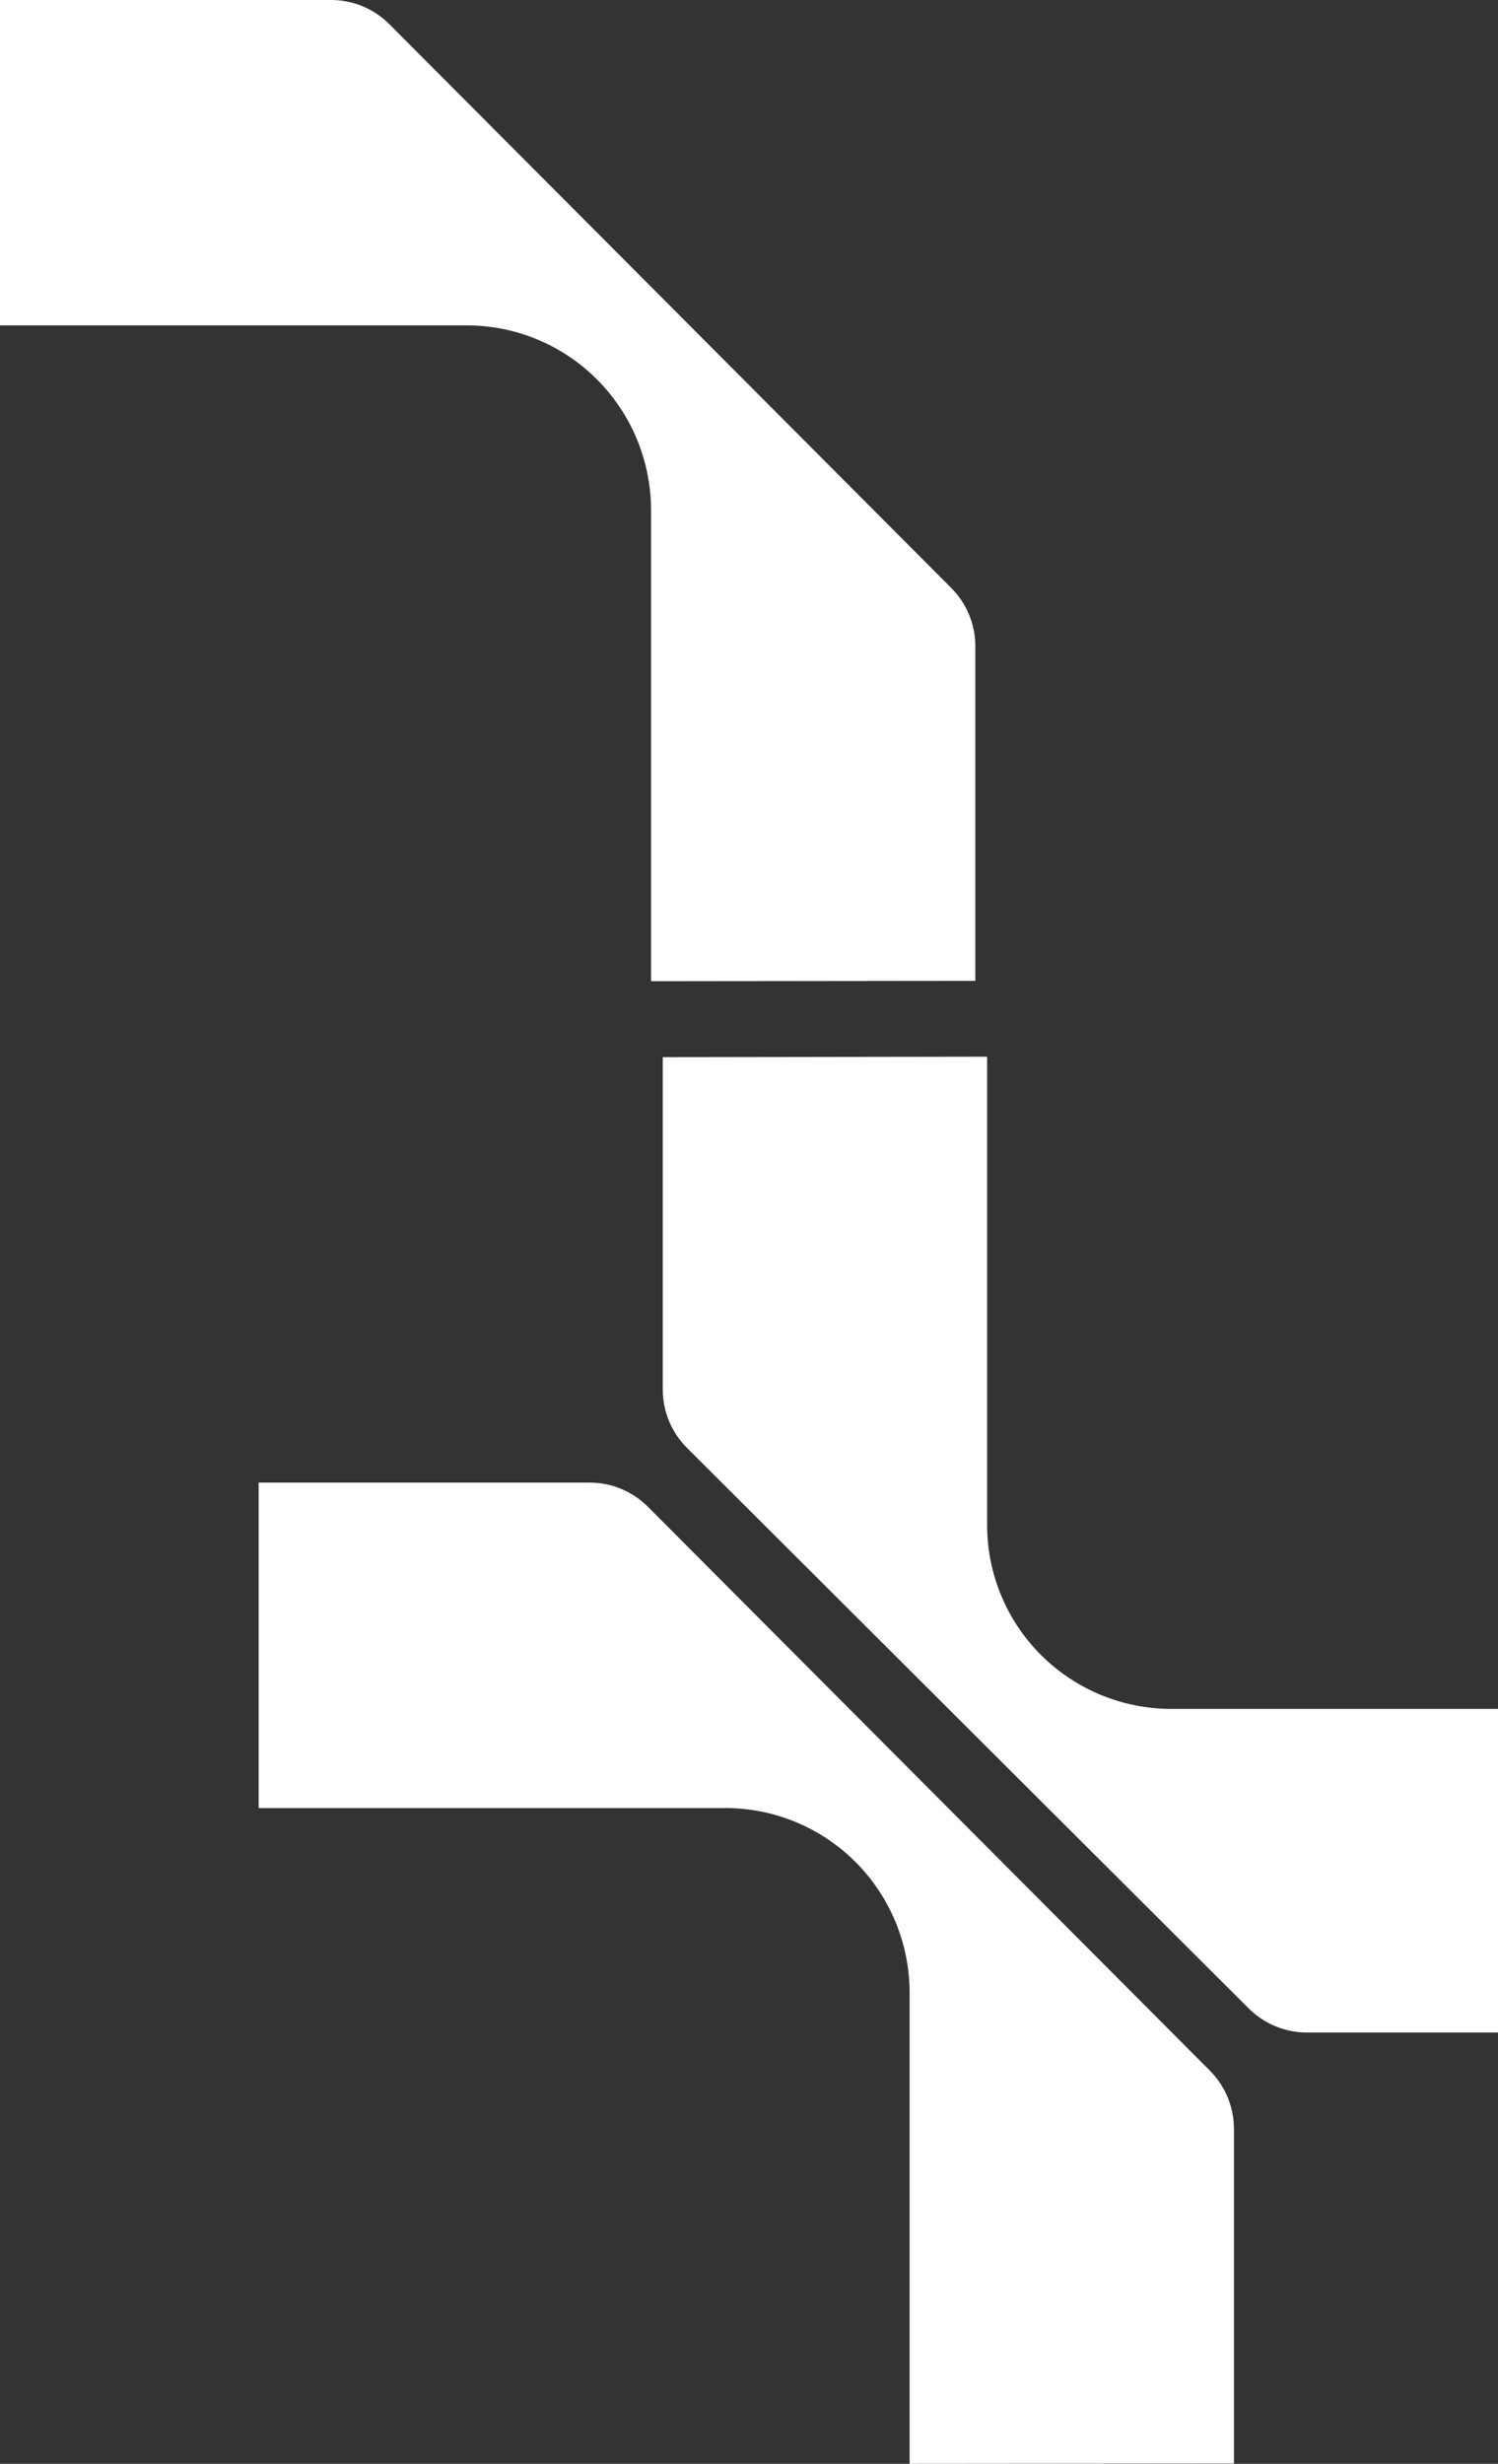 <svg width="278" height="457" viewBox="0 0 278 457" fill="none" xmlns="http://www.w3.org/2000/svg">
<rect x="0" y="0" width="278" height="457" fill="#333333" stroke="none"/>
<path d="M229 456.948L229 394.89C228.998 390.831 227.389 386.938 224.527 384.067L120.244 279.486C117.381 276.616 113.5 275.002 109.452 275L48 275L48 335.362L134.612 335.362C139.101 335.361 143.547 336.246 147.695 337.967C151.843 339.688 155.613 342.212 158.788 345.394C161.964 348.576 164.483 352.355 166.203 356.513C167.922 360.672 168.808 365.13 168.81 369.632L168.81 457L229 456.948Z" fill="white"/>
<path d="M123 196.091L123 257.777C123.002 261.814 124.611 265.685 127.473 268.54L231.743 372.539C233.162 373.954 234.847 375.076 236.701 375.841C238.555 376.607 240.542 377.001 242.548 377L304 377L304 316.974L217.375 316.974C208.309 316.974 199.614 313.382 193.203 306.988C186.792 300.595 183.19 291.924 183.19 282.882L183.19 196L123 196.091Z" fill="white"/>
<path d="M181 181.935L181 119.886C181.006 117.873 180.614 115.879 179.846 114.019C179.078 112.16 177.95 110.471 176.527 109.051L72.257 4.485C70.838 3.063 69.153 1.934 67.299 1.165C65.445 0.395 63.458 -0.001 61.452 4.80753e-06L6.52155e-07 -5.64739e-07L-4.62414e-06 60.354L86.638 60.354C95.706 60.357 104.401 63.971 110.811 70.402C117.222 76.832 120.823 85.552 120.823 94.644L120.823 182L181 181.935Z" fill="white"/>
</svg>

